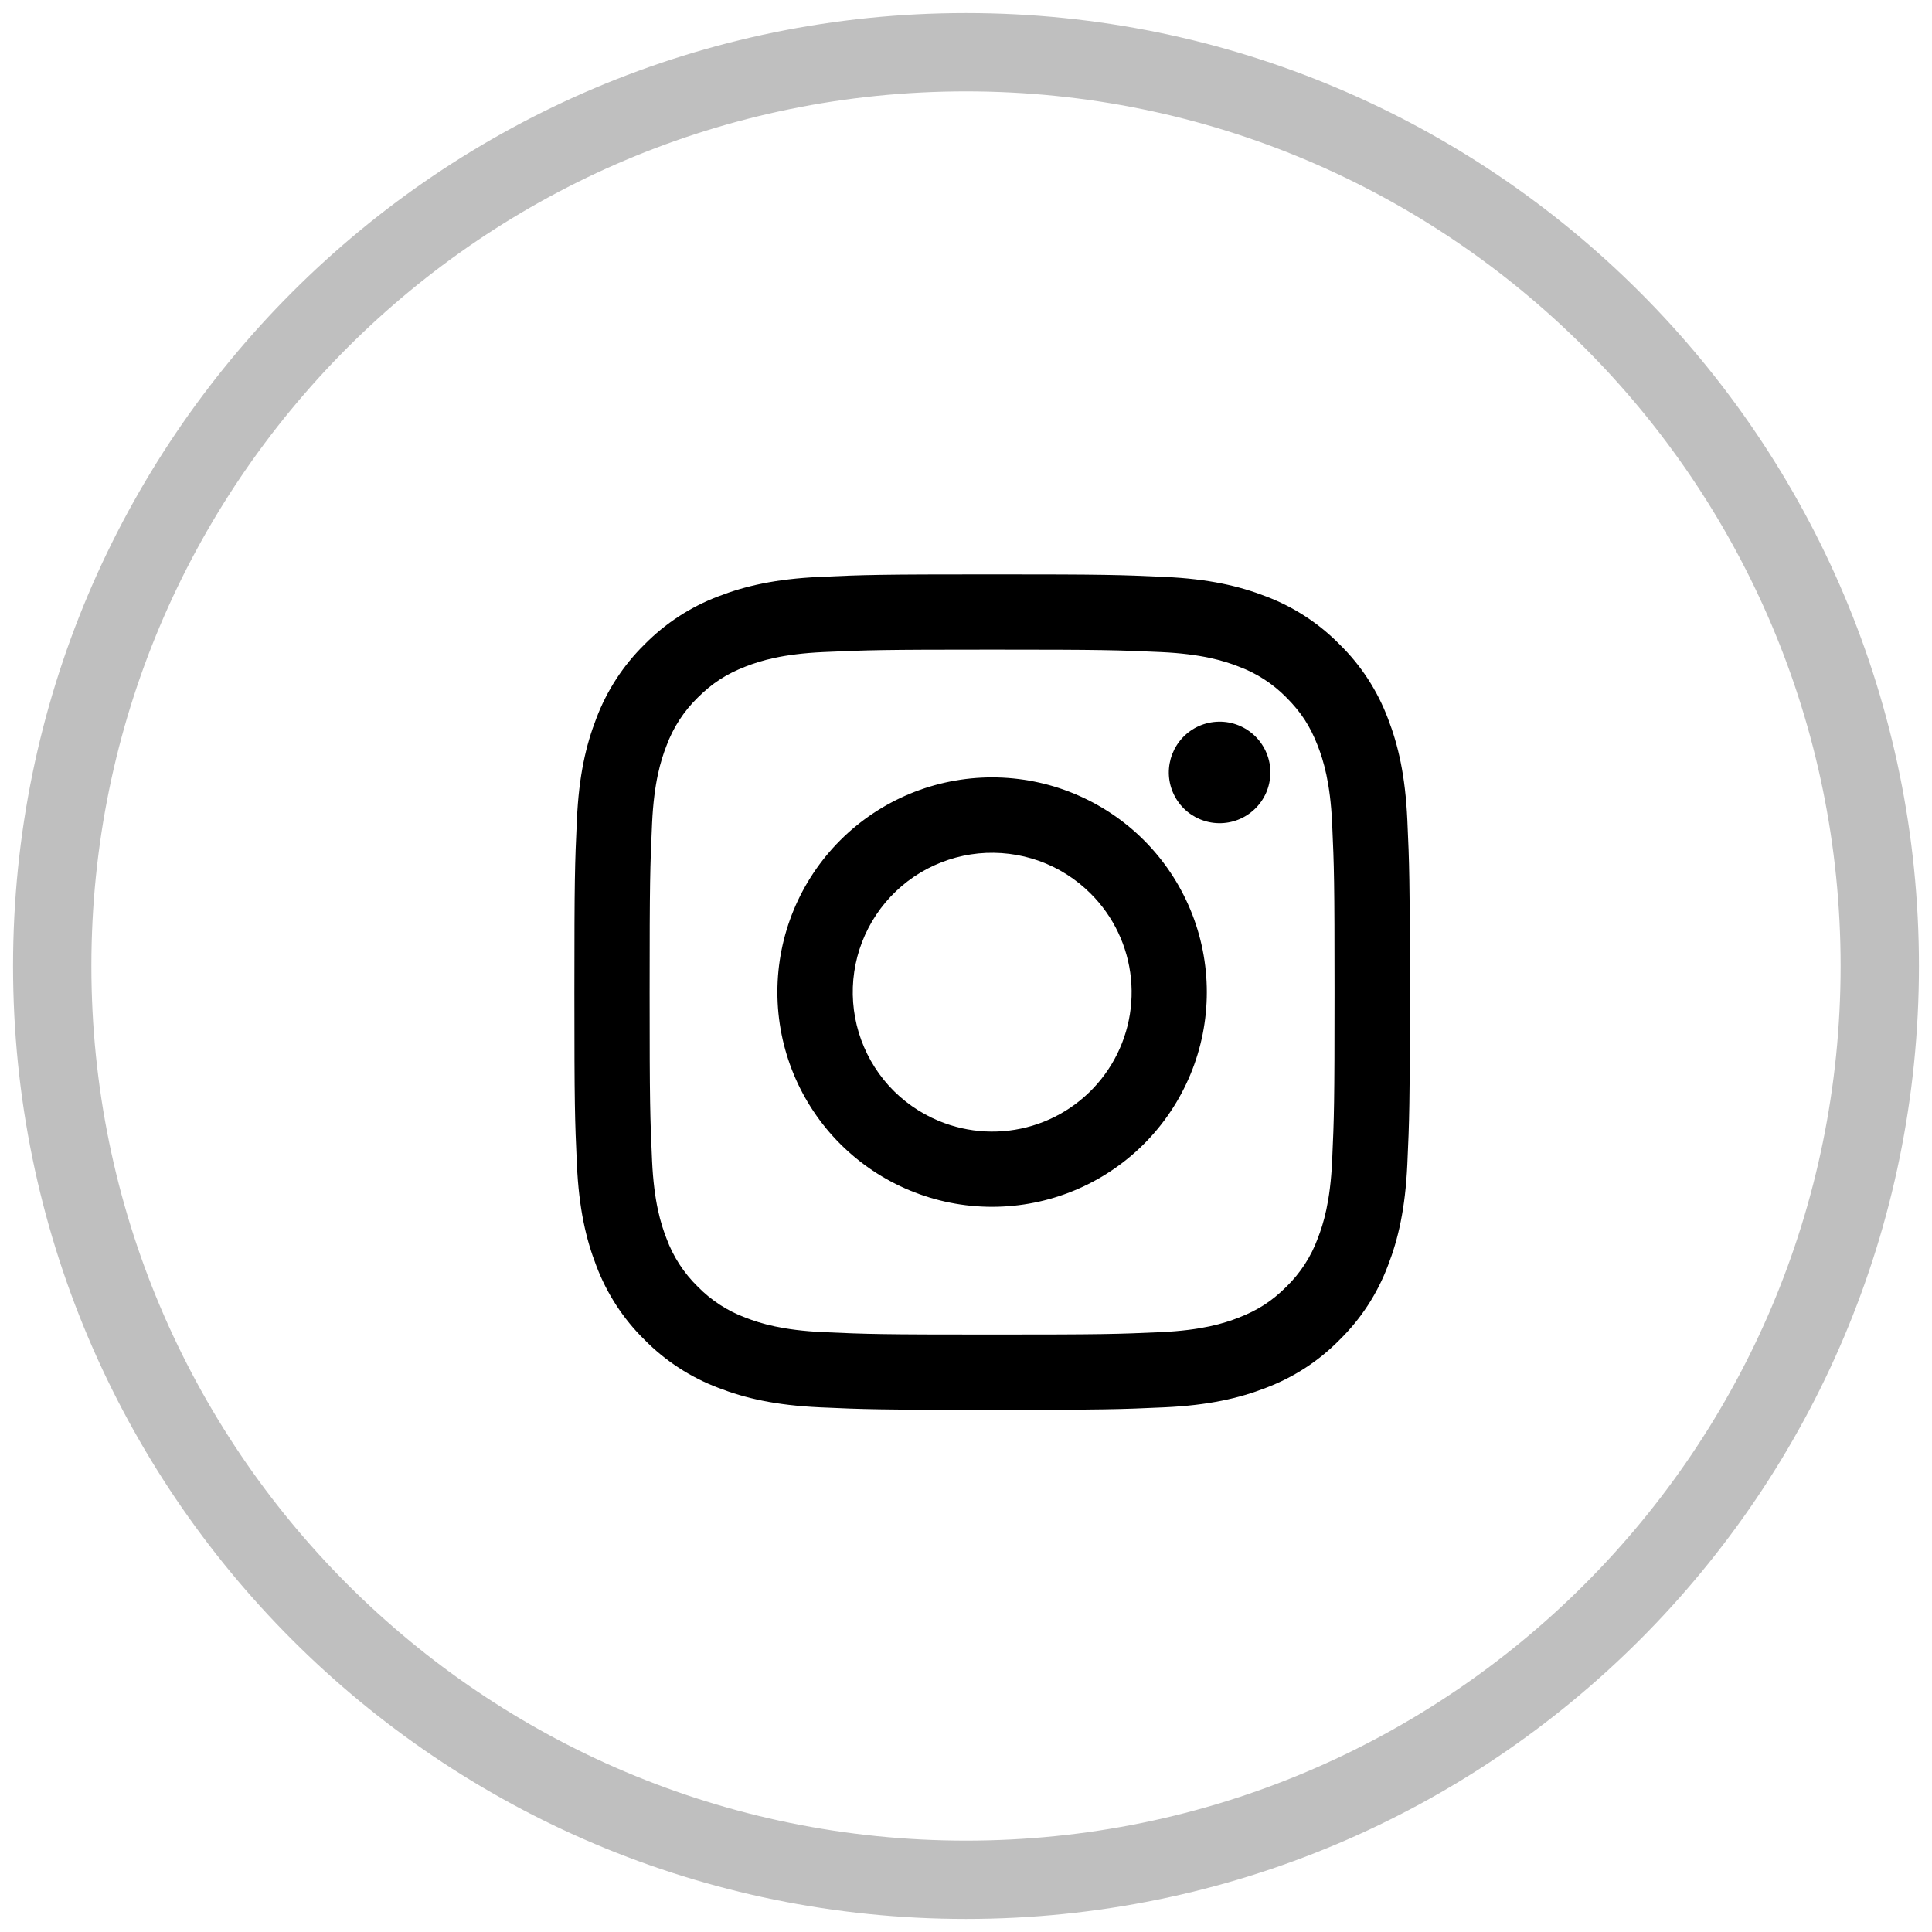 <svg width="37" height="37" viewBox="0 0 37 37" fill="none" xmlns="http://www.w3.org/2000/svg">
<path opacity="0.25" fill-rule="evenodd" clip-rule="evenodd" d="M18.5 36C28.165 36 36 28.165 36 18.5C36 8.835 28.165 1 18.5 1C8.835 1 1 8.835 1 18.5C1 28.165 8.835 36 18.5 36Z" stroke="black" stroke-width="1.5"/>
<path fill-rule="evenodd" clip-rule="evenodd" d="M15.702 11.048C16.555 11.009 16.827 11 19 11C21.173 11 21.445 11.009 22.297 11.048C23.15 11.086 23.732 11.223 24.241 11.42C24.774 11.621 25.258 11.936 25.657 12.343C26.065 12.742 26.379 13.226 26.58 13.759C26.777 14.268 26.913 14.85 26.952 15.701C26.991 16.556 27 16.828 27 19C27 21.173 26.991 21.445 26.952 22.298C26.913 23.149 26.777 23.731 26.58 24.24C26.379 24.774 26.064 25.258 25.657 25.657C25.258 26.065 24.774 26.379 24.241 26.58C23.732 26.777 23.15 26.913 22.299 26.952C21.445 26.991 21.173 27 19 27C16.827 27 16.555 26.991 15.702 26.952C14.851 26.913 14.269 26.777 13.76 26.58C13.226 26.379 12.742 26.064 12.342 25.657C11.935 25.258 11.621 24.774 11.42 24.241C11.223 23.732 11.087 23.15 11.048 22.299C11.009 21.444 11 21.172 11 19C11 16.827 11.009 16.555 11.048 15.703C11.086 14.85 11.223 14.268 11.42 13.759C11.621 13.226 11.936 12.742 12.343 12.342C12.743 11.936 13.226 11.621 13.759 11.42C14.268 11.223 14.85 11.087 15.701 11.048H15.702ZM22.233 12.488C21.389 12.45 21.136 12.441 19 12.441C16.864 12.441 16.611 12.45 15.767 12.488C14.987 12.524 14.564 12.654 14.281 12.764C13.908 12.909 13.642 13.082 13.361 13.361C13.096 13.62 12.892 13.934 12.764 14.281C12.654 14.564 12.524 14.987 12.488 15.767C12.45 16.611 12.441 16.864 12.441 19C12.441 21.136 12.45 21.389 12.488 22.233C12.524 23.013 12.654 23.436 12.764 23.718C12.892 24.066 13.096 24.38 13.361 24.639C13.62 24.904 13.934 25.108 14.281 25.236C14.564 25.346 14.987 25.476 15.767 25.512C16.611 25.55 16.863 25.558 19 25.558C21.137 25.558 21.389 25.55 22.233 25.512C23.013 25.476 23.436 25.346 23.718 25.236C24.092 25.091 24.358 24.919 24.639 24.639C24.904 24.38 25.108 24.066 25.236 23.718C25.346 23.436 25.476 23.013 25.512 22.233C25.55 21.389 25.558 21.136 25.558 19C25.558 16.864 25.55 16.611 25.512 15.767C25.476 14.987 25.346 14.564 25.236 14.281C25.091 13.908 24.919 13.642 24.639 13.361C24.38 13.096 24.066 12.892 23.718 12.764C23.436 12.654 23.013 12.524 22.233 12.488V12.488ZM17.978 21.466C18.549 21.704 19.184 21.736 19.776 21.557C20.368 21.378 20.879 20.999 21.222 20.485C21.566 19.971 21.72 19.354 21.659 18.739C21.598 18.124 21.325 17.549 20.887 17.113C20.608 16.834 20.271 16.62 19.899 16.487C19.528 16.355 19.131 16.306 18.738 16.344C18.346 16.383 17.967 16.509 17.628 16.711C17.29 16.914 17 17.19 16.781 17.518C16.562 17.846 16.418 18.218 16.36 18.609C16.302 18.999 16.332 19.397 16.446 19.775C16.561 20.152 16.757 20.5 17.022 20.793C17.287 21.085 17.614 21.315 17.978 21.466ZM16.092 16.092C16.474 15.71 16.927 15.408 17.426 15.201C17.925 14.994 18.46 14.888 19 14.888C19.54 14.888 20.075 14.994 20.574 15.201C21.073 15.408 21.526 15.71 21.908 16.092C22.29 16.474 22.592 16.927 22.799 17.426C23.006 17.925 23.112 18.46 23.112 19C23.112 19.54 23.006 20.075 22.799 20.574C22.592 21.073 22.29 21.526 21.908 21.908C21.137 22.679 20.091 23.112 19 23.112C17.909 23.112 16.863 22.679 16.092 21.908C15.321 21.137 14.888 20.091 14.888 19C14.888 17.909 15.321 16.863 16.092 16.092V16.092ZM24.024 15.5C24.119 15.411 24.194 15.304 24.247 15.185C24.299 15.066 24.327 14.937 24.329 14.807C24.331 14.677 24.307 14.548 24.258 14.428C24.209 14.307 24.136 14.197 24.044 14.105C23.952 14.014 23.843 13.941 23.722 13.892C23.602 13.843 23.473 13.819 23.343 13.821C23.212 13.823 23.084 13.851 22.965 13.903C22.846 13.955 22.739 14.031 22.649 14.126C22.476 14.31 22.381 14.554 22.384 14.807C22.388 15.06 22.49 15.302 22.669 15.481C22.848 15.659 23.09 15.762 23.343 15.765C23.596 15.769 23.84 15.674 24.024 15.5V15.5Z" fill="black"/>
</svg>
